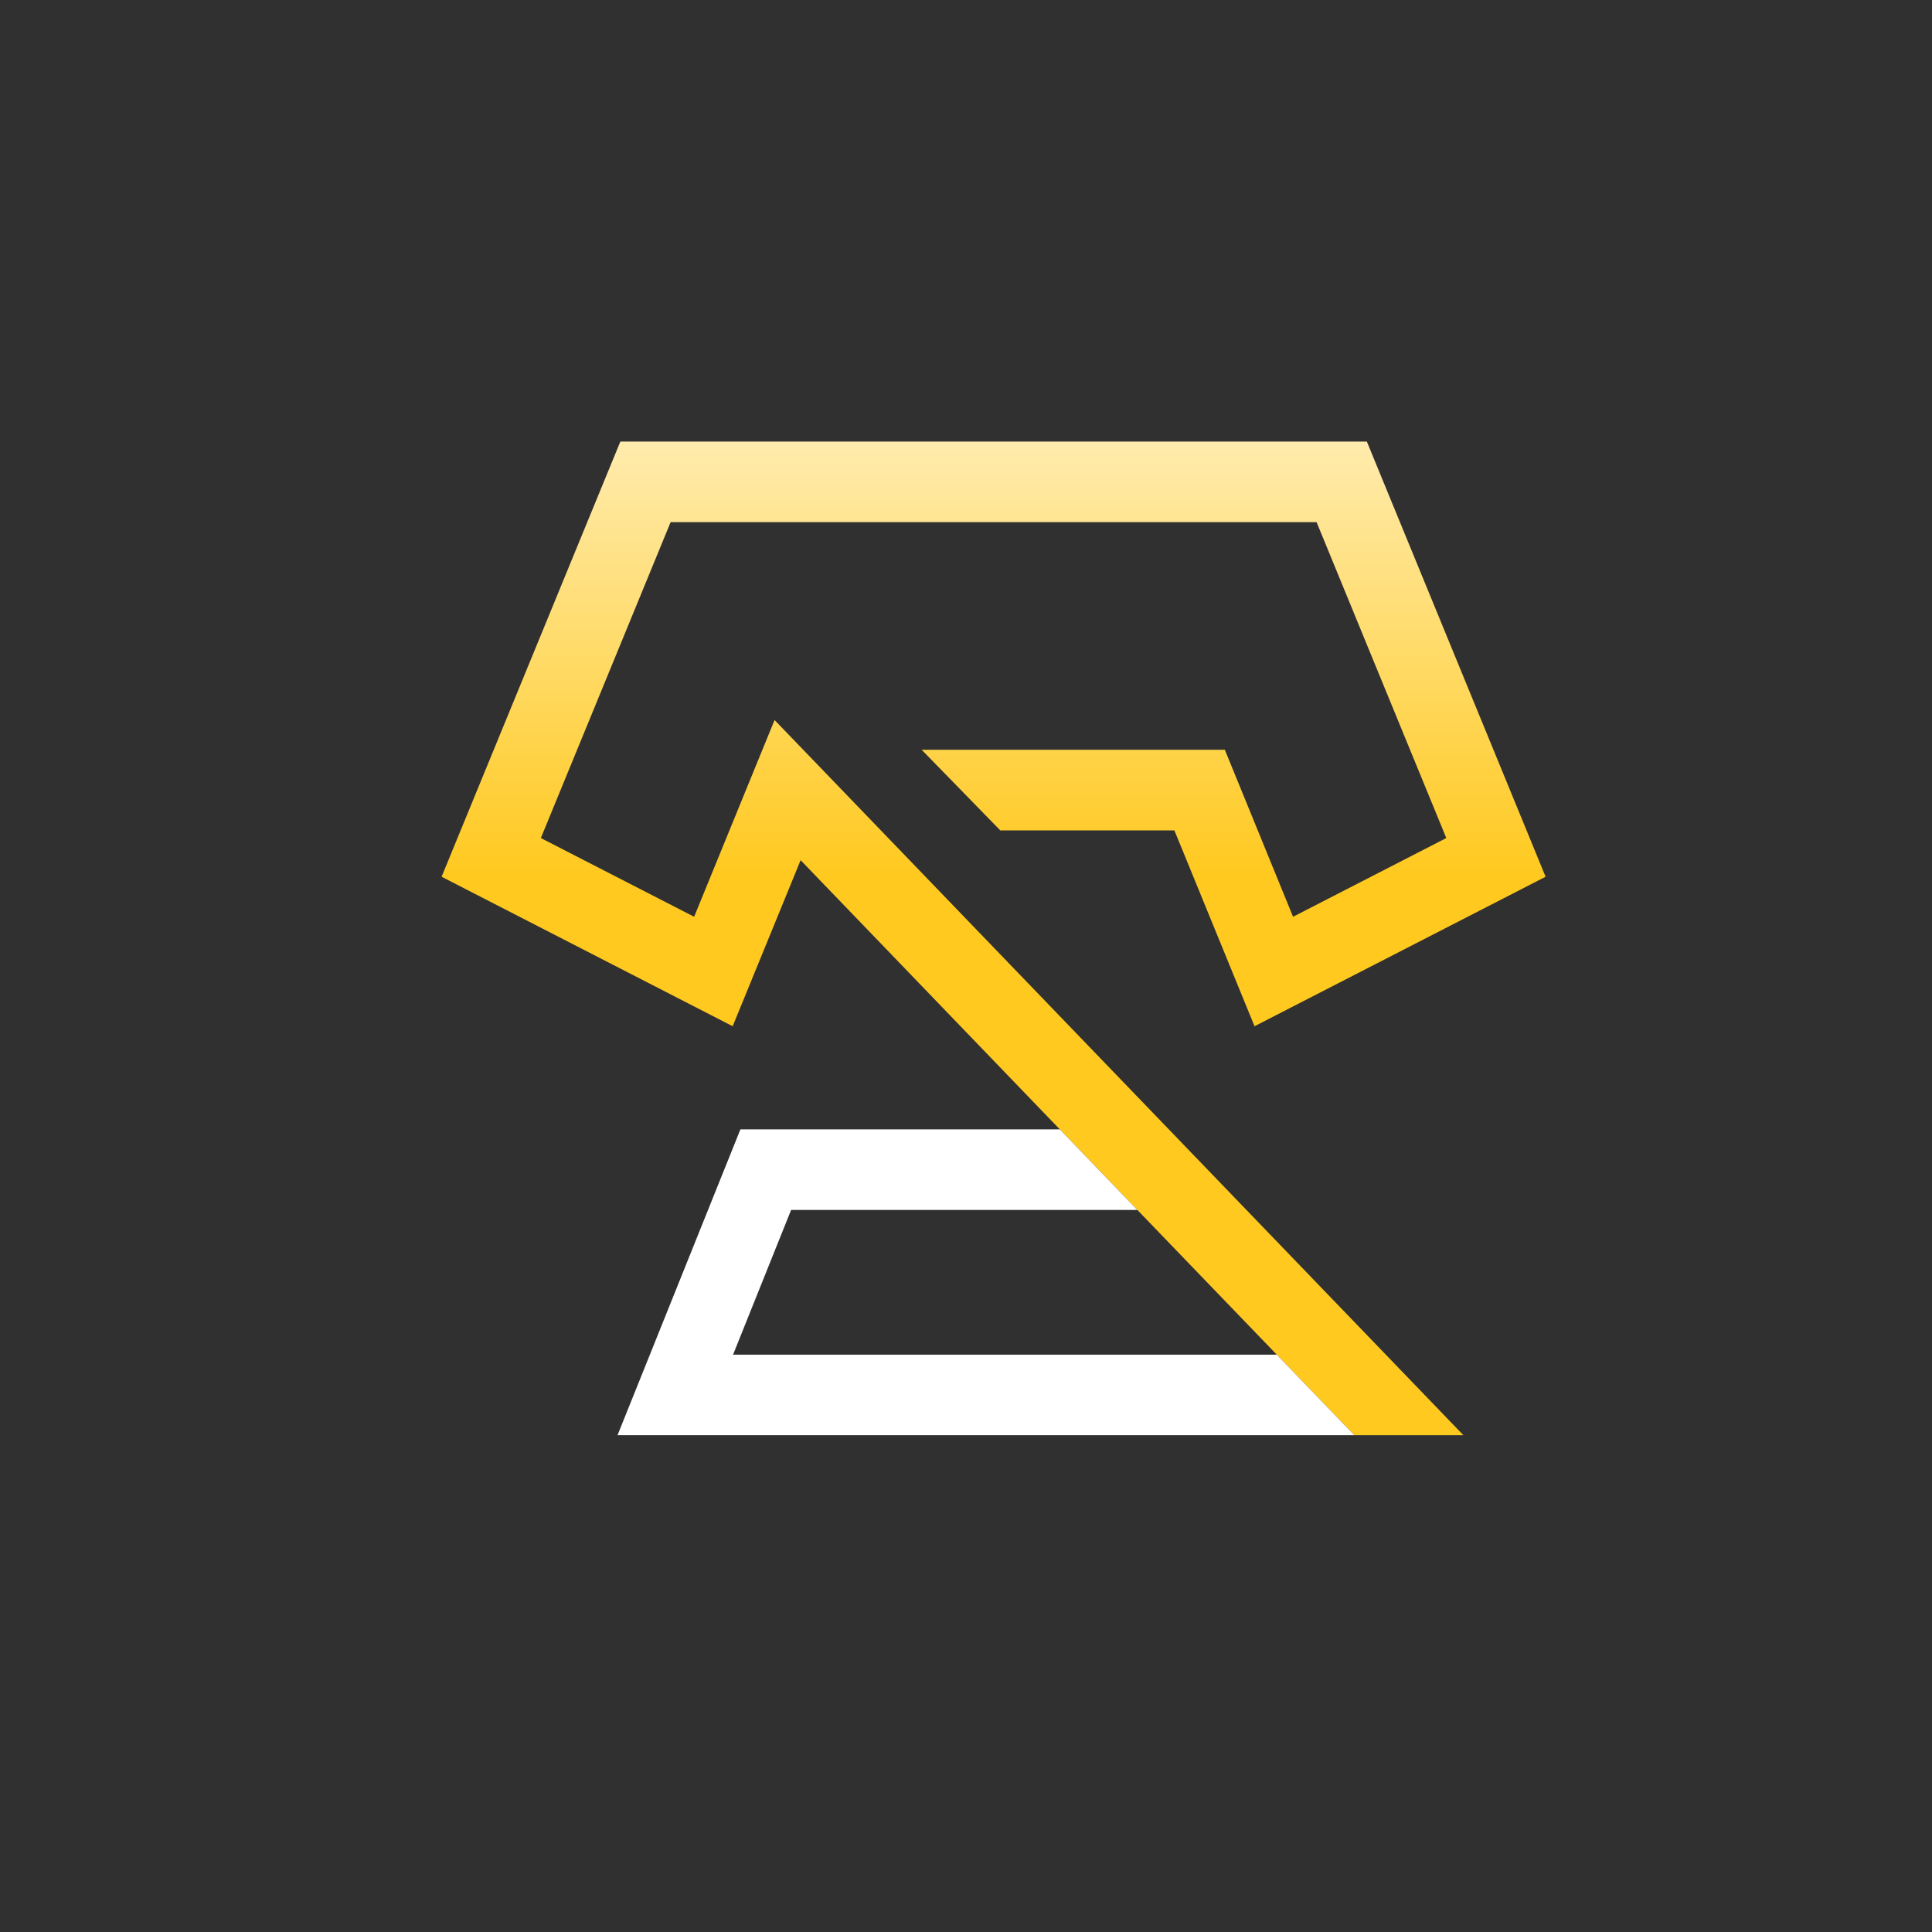 <svg width="35" height="35" viewBox="0 0 35 35" fill="none" xmlns="http://www.w3.org/2000/svg">
<rect width="35" height="35" fill="#303030"/>
<g clip-path="url(#clip0_300_3494)">
<path d="M12.575 16.608L9.798 15.182L12.149 9.459H17.87H23.851L26.201 15.182L23.425 16.608L22.189 13.583H16.697L18.121 15.043H21.275L22.727 18.591L28 15.883L24.762 8H17.87H11.238L8 15.883L13.273 18.591L14.504 15.583L19.2 20.46L20.604 21.919L23.13 24.541L24.535 26H26.511L14.032 13.044L12.575 16.608Z" fill="url(#paint0_linear_300_3494)"/>
<path d="M13.28 24.541L14.332 21.919H20.604L19.2 20.46H13.413L11.187 26H24.535L23.13 24.541H13.28Z" fill="white"/>
</g>
<defs>
<linearGradient id="paint0_linear_300_3494" x1="18" y1="3.45" x2="18" y2="15.877" gradientUnits="userSpaceOnUse">
<stop stop-color="white"/>
<stop offset="1" stop-color="#FFC91F"/>
</linearGradient>
<clipPath id="clip0_300_3494">
<rect width="20" height="18" fill="white" transform="translate(8 8)"/>
</clipPath>
</defs>
</svg>
